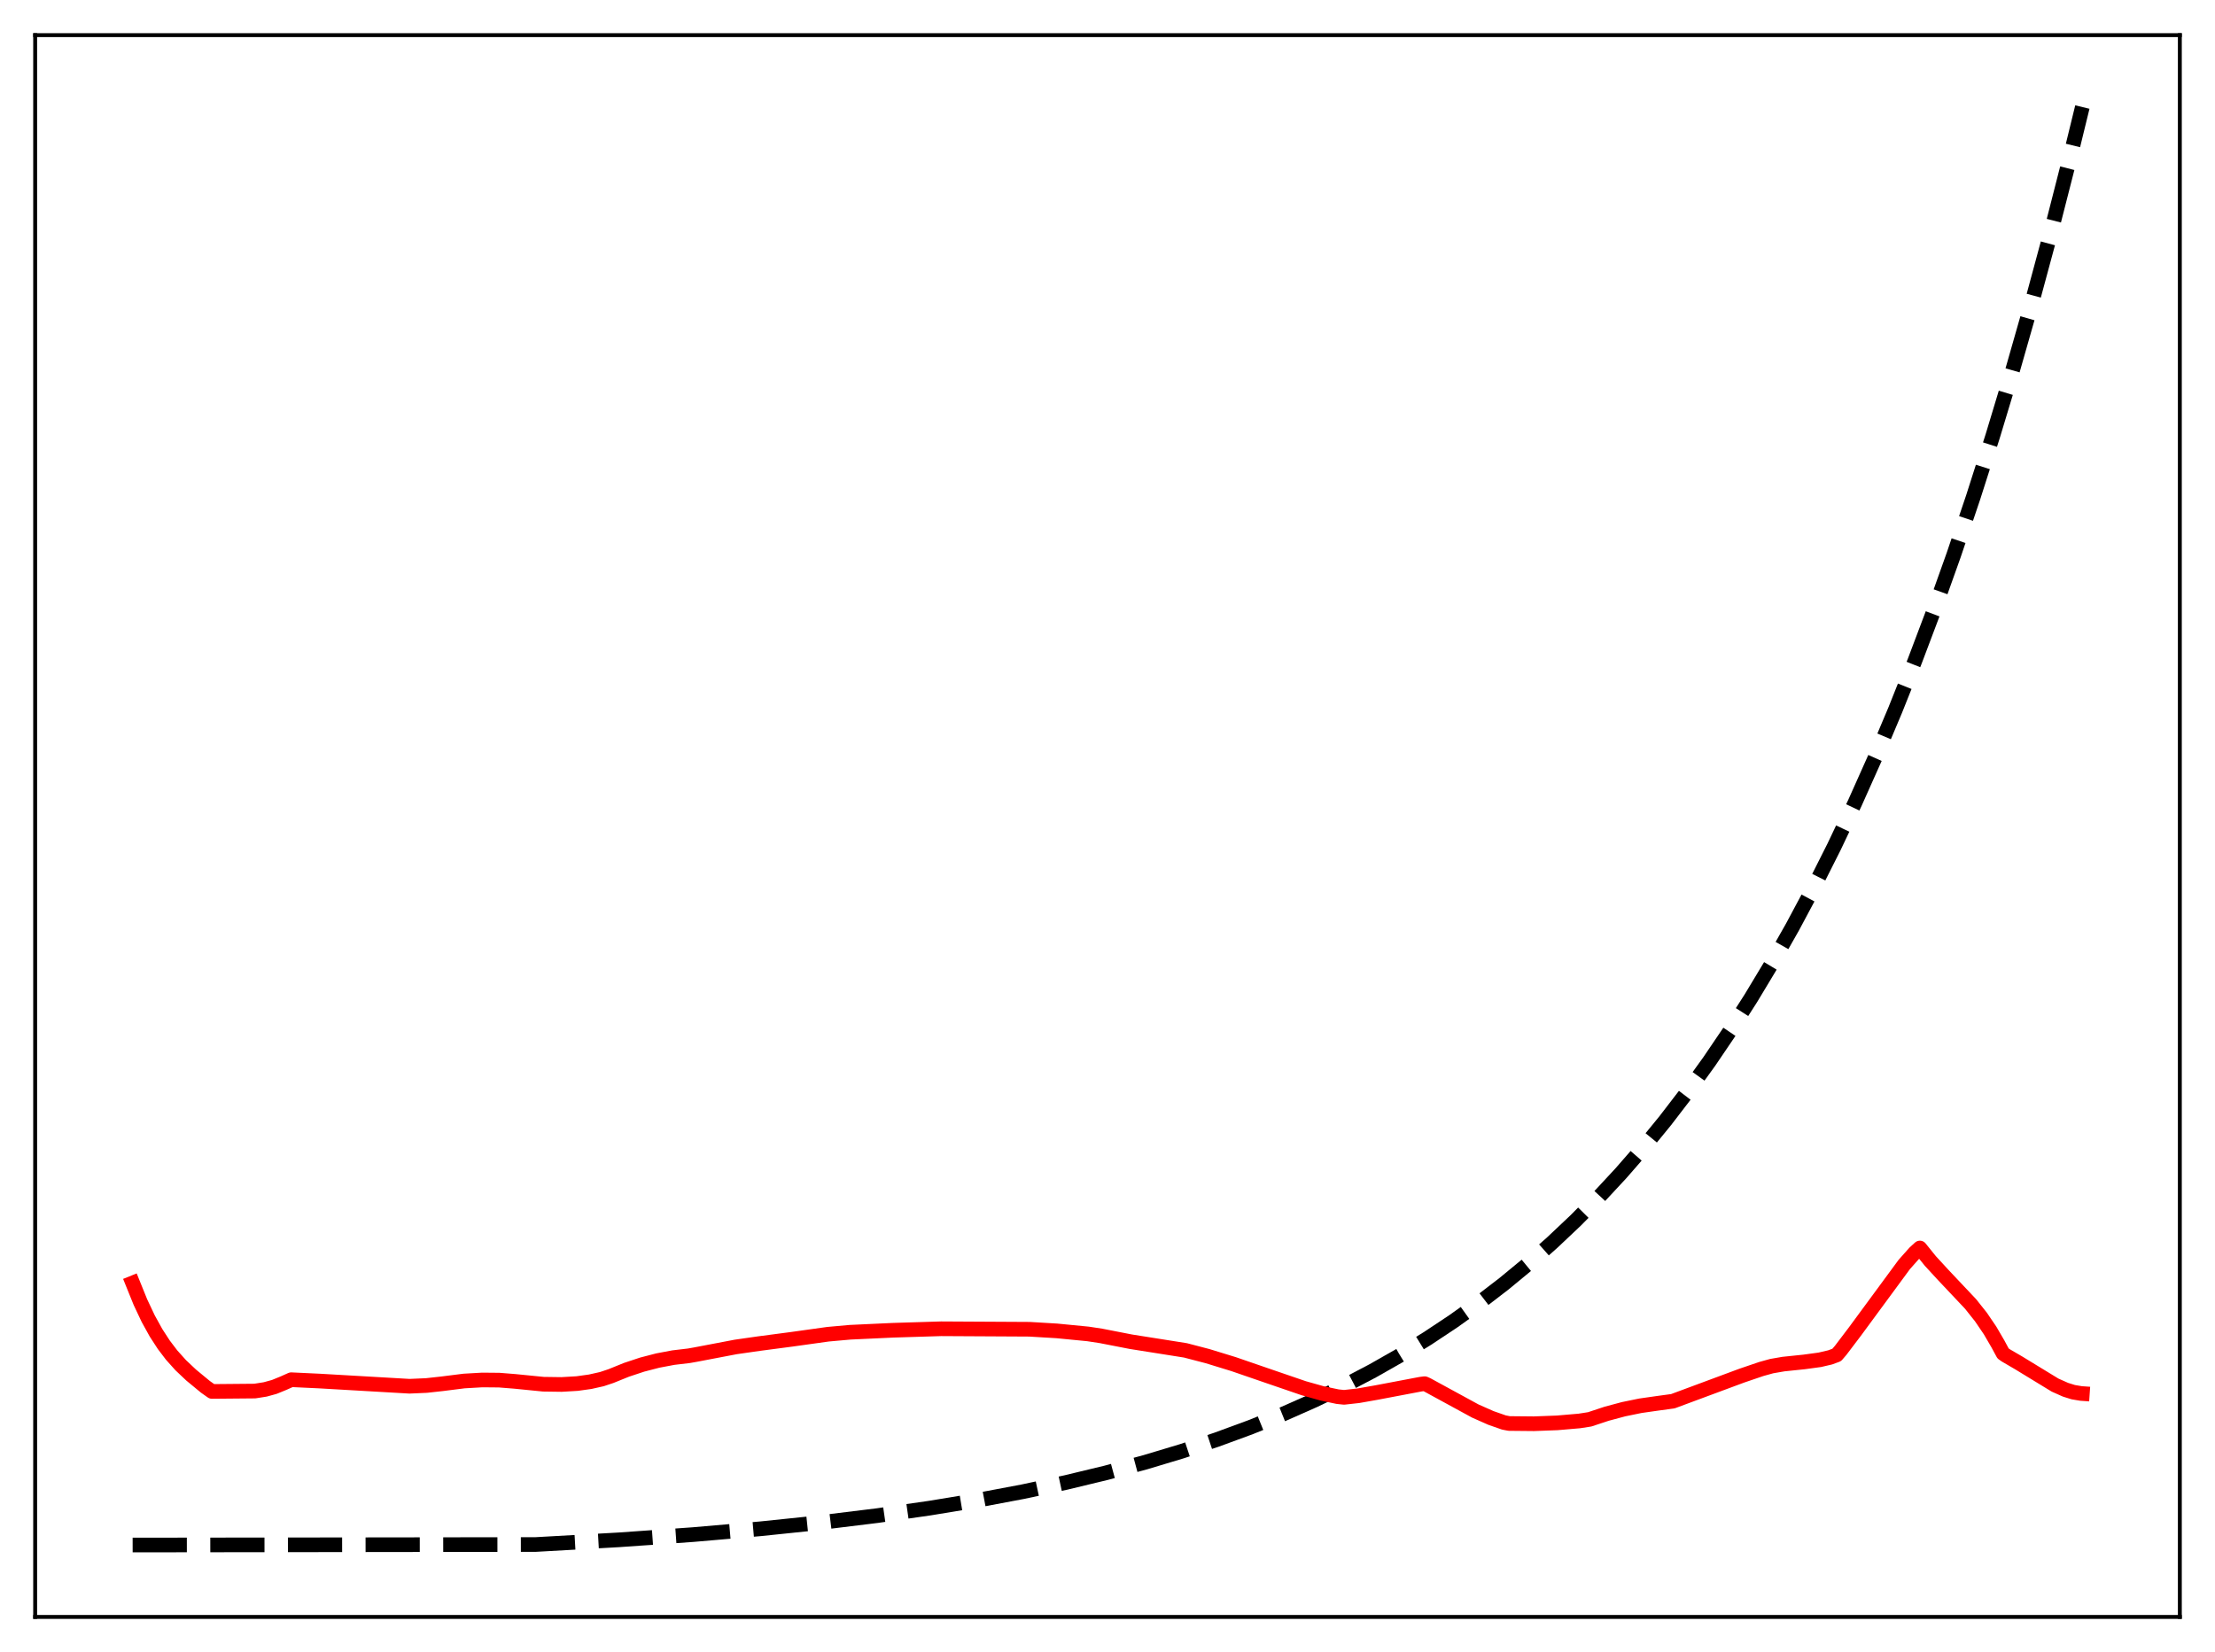 <?xml version="1.0" encoding="utf-8" standalone="no"?>
<!DOCTYPE svg PUBLIC "-//W3C//DTD SVG 1.1//EN"
  "http://www.w3.org/Graphics/SVG/1.1/DTD/svg11.dtd">
<svg xmlns:xlink="http://www.w3.org/1999/xlink" width="453.6pt" height="338.4pt" viewBox="0 0 453.6 338.4" xmlns="http://www.w3.org/2000/svg" version="1.1">
 <defs>
  <style type="text/css">*{stroke-linejoin: round; stroke-linecap: butt}</style>
 </defs>
 <g id="figure_1">
  <g id="patch_1">
   <path d="M 0 338.4 
L 453.6 338.4 
L 453.6 0 
L 0 0 
z
" style="fill: #ffffff"/>
  </g>
  <g id="axes_1">
   <g id="patch_2">
    <path d="M 7.2 331.2 
L 446.4 331.2 
L 446.4 7.2 
L 7.2 7.2 
z
" style="fill: #ffffff"/>
   </g>
   <g id="matplotlib.axis_1"/>
   <g id="matplotlib.axis_2"/>
   <g id="line2d_1">
    <path d="M 27.164 316.473 
L 109.68 316.37 
L 126.716 315.411 
L 141.888 314.341 
L 155.729 313.147 
L 168.24 311.85 
L 179.686 310.447 
L 190.333 308.925 
L 200.182 307.301 
L 209.498 305.544 
L 218.282 303.665 
L 226.534 301.676 
L 234.519 299.521 
L 241.972 297.281 
L 249.159 294.888 
L 256.08 292.345 
L 262.735 289.658 
L 269.123 286.831 
L 275.245 283.875 
L 281.101 280.801 
L 286.691 277.623 
L 292.281 274.186 
L 297.604 270.654 
L 302.928 266.85 
L 307.985 262.964 
L 313.043 258.793 
L 317.834 254.561 
L 322.625 250.036 
L 327.417 245.198 
L 331.942 240.321 
L 336.467 235.126 
L 340.992 229.592 
L 345.517 223.698 
L 350.042 217.418 
L 354.301 211.134 
L 358.56 204.465 
L 362.819 197.388 
L 367.078 189.876 
L 371.337 181.904 
L 375.596 173.443 
L 379.855 164.464 
L 384.113 154.935 
L 388.106 145.471 
L 392.099 135.464 
L 396.092 124.884 
L 400.084 113.697 
L 404.077 101.868 
L 408.07 89.36 
L 412.063 76.136 
L 416.055 62.153 
L 420.048 47.367 
L 424.041 31.734 
L 426.436 21.927 
L 426.436 21.927 
" clip-path="url(#pa5a6f4ed13)" style="fill: none; stroke-dasharray: 11.1,4.8; stroke-dashoffset: 0; stroke: #000000; stroke-width: 3"/>
   </g>
   <g id="line2d_2">
    <path d="M 27.164 262.791 
L 28.761 266.734 
L 30.358 270.118 
L 31.955 273.007 
L 33.552 275.468 
L 35.149 277.566 
L 37.012 279.643 
L 39.142 281.655 
L 42.07 284.072 
L 43.401 285.014 
L 52.185 284.936 
L 54.314 284.599 
L 56.177 284.088 
L 58.041 283.326 
L 59.638 282.612 
L 65.494 282.888 
L 83.86 283.95 
L 87.321 283.799 
L 90.515 283.449 
L 95.04 282.878 
L 98.767 282.665 
L 102.227 282.698 
L 105.421 282.952 
L 111.277 283.535 
L 115.004 283.587 
L 118.198 283.4 
L 120.86 283.028 
L 123.255 282.491 
L 125.119 281.868 
L 128.313 280.576 
L 131.507 279.517 
L 134.701 278.688 
L 137.895 278.085 
L 141.089 277.707 
L 142.42 277.471 
L 150.672 275.899 
L 155.463 275.212 
L 162.118 274.336 
L 169.571 273.295 
L 174.096 272.889 
L 182.88 272.481 
L 192.729 272.177 
L 210.829 272.277 
L 216.419 272.611 
L 222.807 273.232 
L 225.469 273.638 
L 231.591 274.831 
L 237.713 275.801 
L 242.771 276.603 
L 247.296 277.784 
L 252.62 279.418 
L 259.54 281.802 
L 266.993 284.356 
L 270.72 285.405 
L 273.914 286.083 
L 275.245 286.222 
L 278.173 285.897 
L 281.9 285.238 
L 290.95 283.523 
L 291.748 283.423 
L 292.281 283.661 
L 302.129 289.031 
L 305.324 290.446 
L 307.985 291.377 
L 309.05 291.582 
L 314.108 291.631 
L 318.899 291.451 
L 323.424 291.062 
L 325.553 290.729 
L 329.014 289.584 
L 332.474 288.657 
L 335.935 287.946 
L 339.395 287.453 
L 342.589 287.016 
L 356.697 281.777 
L 360.689 280.417 
L 362.819 279.826 
L 365.215 279.412 
L 369.473 278.968 
L 372.668 278.534 
L 374.797 278.036 
L 376.128 277.541 
L 376.927 276.616 
L 379.855 272.754 
L 389.969 259.005 
L 392.099 256.608 
L 393.164 255.633 
L 395.293 258.275 
L 397.955 261.171 
L 403.545 267.096 
L 405.674 269.777 
L 407.537 272.521 
L 409.135 275.263 
L 410.199 277.233 
L 410.732 277.61 
L 413.393 279.164 
L 420.847 283.714 
L 422.976 284.663 
L 424.573 285.162 
L 426.17 285.431 
L 426.436 285.45 
L 426.436 285.45 
" clip-path="url(#pa5a6f4ed13)" style="fill: none; stroke: #ff0000; stroke-width: 3; stroke-linecap: square"/>
   </g>
   <g id="patch_3">
    <path d="M 7.2 331.2 
L 7.2 7.2 
" style="fill: none; stroke: #000000; stroke-width: 0.8; stroke-linejoin: miter; stroke-linecap: square"/>
   </g>
   <g id="patch_4">
    <path d="M 446.4 331.2 
L 446.4 7.2 
" style="fill: none; stroke: #000000; stroke-width: 0.8; stroke-linejoin: miter; stroke-linecap: square"/>
   </g>
   <g id="patch_5">
    <path d="M 7.2 331.2 
L 446.4 331.2 
" style="fill: none; stroke: #000000; stroke-width: 0.8; stroke-linejoin: miter; stroke-linecap: square"/>
   </g>
   <g id="patch_6">
    <path d="M 7.2 7.2 
L 446.4 7.2 
" style="fill: none; stroke: #000000; stroke-width: 0.8; stroke-linejoin: miter; stroke-linecap: square"/>
   </g>
  </g>
 </g>
 <defs>
  <clipPath id="pa5a6f4ed13">
   <rect x="7.2" y="7.2" width="439.2" height="324"/>
  </clipPath>
 </defs>
</svg>
